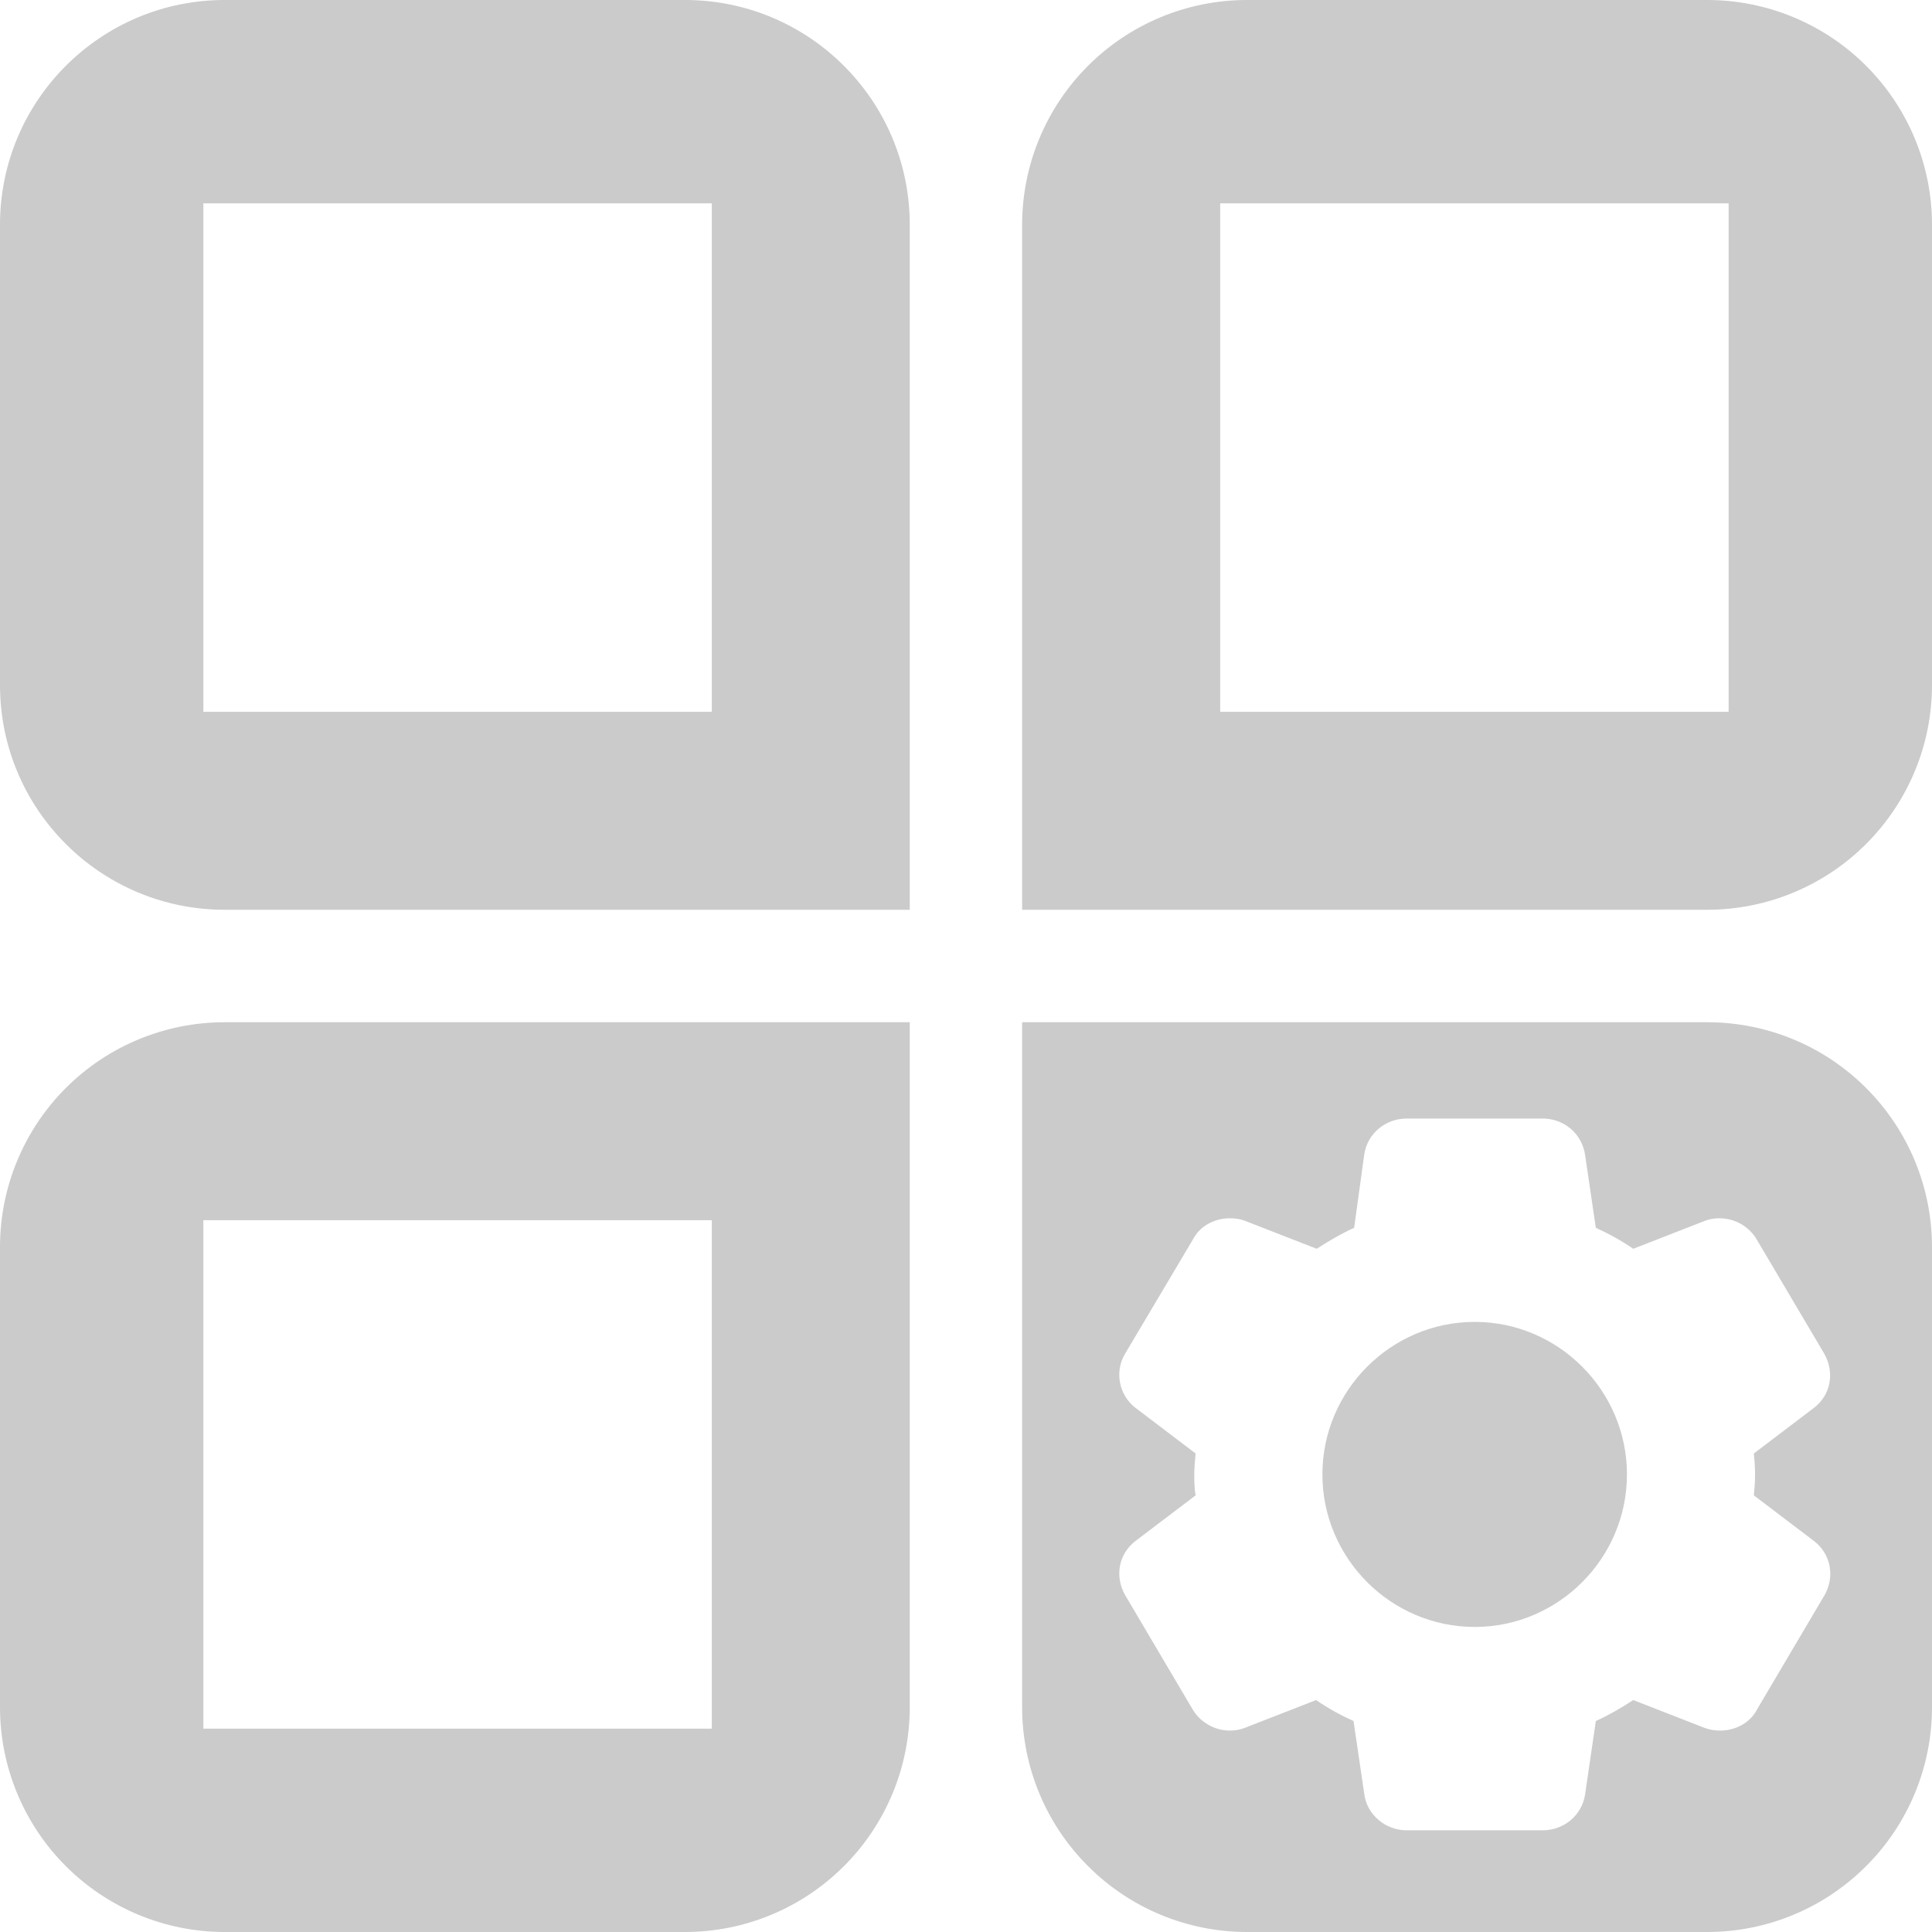 <svg 
 xmlns="http://www.w3.org/2000/svg"
 xmlns:xlink="http://www.w3.org/1999/xlink"
 width="19px" height="19px">
<path fill-rule="evenodd"  fill="rgb(203, 203, 203)"
 d="M18.352,18.352 C17.938,18.767 17.376,19.000 16.789,19.000 L12.263,19.000 C11.677,19.000 11.114,18.767 10.700,18.352 C10.285,17.938 10.052,17.376 10.052,16.789 L10.052,10.053 L16.789,10.053 C17.376,10.053 17.938,10.285 18.352,10.700 C18.767,11.114 19.000,11.677 19.000,12.263 L19.000,16.789 C19.000,17.376 18.767,17.938 18.352,18.352 ZM17.260,14.500 C17.260,14.425 17.254,14.356 17.248,14.294 L17.841,13.844 C18.003,13.719 18.046,13.500 17.940,13.312 L17.279,12.194 C17.204,12.062 17.061,11.981 16.911,11.981 C16.861,11.981 16.817,11.987 16.767,12.006 L16.062,12.281 C15.944,12.200 15.819,12.131 15.694,12.075 L15.588,11.356 C15.557,11.150 15.383,11.000 15.170,11.000 L13.835,11.000 C13.623,11.000 13.448,11.150 13.417,11.350 L13.317,12.075 C13.193,12.131 13.074,12.200 12.949,12.281 L12.244,12.006 C12.194,11.987 12.145,11.981 12.094,11.981 C11.945,11.981 11.801,12.056 11.733,12.187 L11.065,13.312 C10.959,13.487 11.003,13.719 11.165,13.844 L11.758,14.294 C11.751,14.369 11.745,14.437 11.745,14.500 C11.745,14.562 11.745,14.631 11.758,14.706 L11.165,15.156 C11.003,15.281 10.959,15.500 11.065,15.687 L11.726,16.806 C11.801,16.937 11.945,17.019 12.094,17.019 C12.145,17.019 12.188,17.012 12.238,16.994 L12.943,16.719 C13.061,16.800 13.186,16.869 13.311,16.925 L13.417,17.644 C13.442,17.844 13.623,18.000 13.835,18.000 L15.170,18.000 C15.383,18.000 15.557,17.850 15.588,17.650 L15.694,16.925 C15.819,16.869 15.938,16.800 16.062,16.719 L16.767,16.994 C16.817,17.012 16.867,17.019 16.917,17.019 C17.067,17.019 17.211,16.944 17.279,16.812 L17.947,15.681 C18.046,15.500 18.003,15.281 17.841,15.156 L17.248,14.706 C17.254,14.644 17.260,14.575 17.260,14.500 ZM14.503,16.000 C13.679,16.000 13.005,15.325 13.005,14.500 C13.005,13.675 13.679,13.000 14.503,13.000 C15.326,13.000 16.000,13.675 16.000,14.500 C16.000,15.325 15.326,16.000 14.503,16.000 ZM16.789,8.947 L10.052,8.947 L10.052,2.210 C10.052,1.624 10.285,1.062 10.700,0.647 C11.114,0.233 11.677,-0.000 12.263,-0.000 L16.789,-0.000 C17.376,-0.000 17.938,0.233 18.352,0.647 C18.767,1.062 19.000,1.624 19.000,2.210 L19.000,6.737 C19.000,7.323 18.767,7.885 18.352,8.300 C17.938,8.714 17.376,8.947 16.789,8.947 ZM17.000,2.000 L12.000,2.000 L12.000,7.000 L17.000,7.000 L17.000,2.000 ZM6.737,19.000 L2.210,19.000 C1.624,19.000 1.062,18.767 0.647,18.352 C0.233,17.938 -0.000,17.376 -0.000,16.789 L-0.000,12.263 C-0.000,11.677 0.233,11.114 0.647,10.700 C1.062,10.285 1.624,10.053 2.210,10.053 L8.947,10.053 L8.947,16.789 C8.947,17.376 8.714,17.938 8.300,18.352 C7.885,18.767 7.323,19.000 6.737,19.000 ZM7.000,12.000 L2.000,12.000 L2.000,17.000 L7.000,17.000 L7.000,12.000 ZM-0.000,6.737 L-0.000,2.210 C-0.000,0.990 0.989,-0.000 2.210,-0.000 L6.737,-0.000 C7.957,-0.000 8.947,0.990 8.947,2.210 L8.947,8.947 L2.210,8.947 C0.989,8.947 -0.000,7.958 -0.000,6.737 ZM7.000,2.000 L2.000,2.000 L2.000,7.000 L7.000,7.000 L7.000,2.000 Z"/>
</svg>
